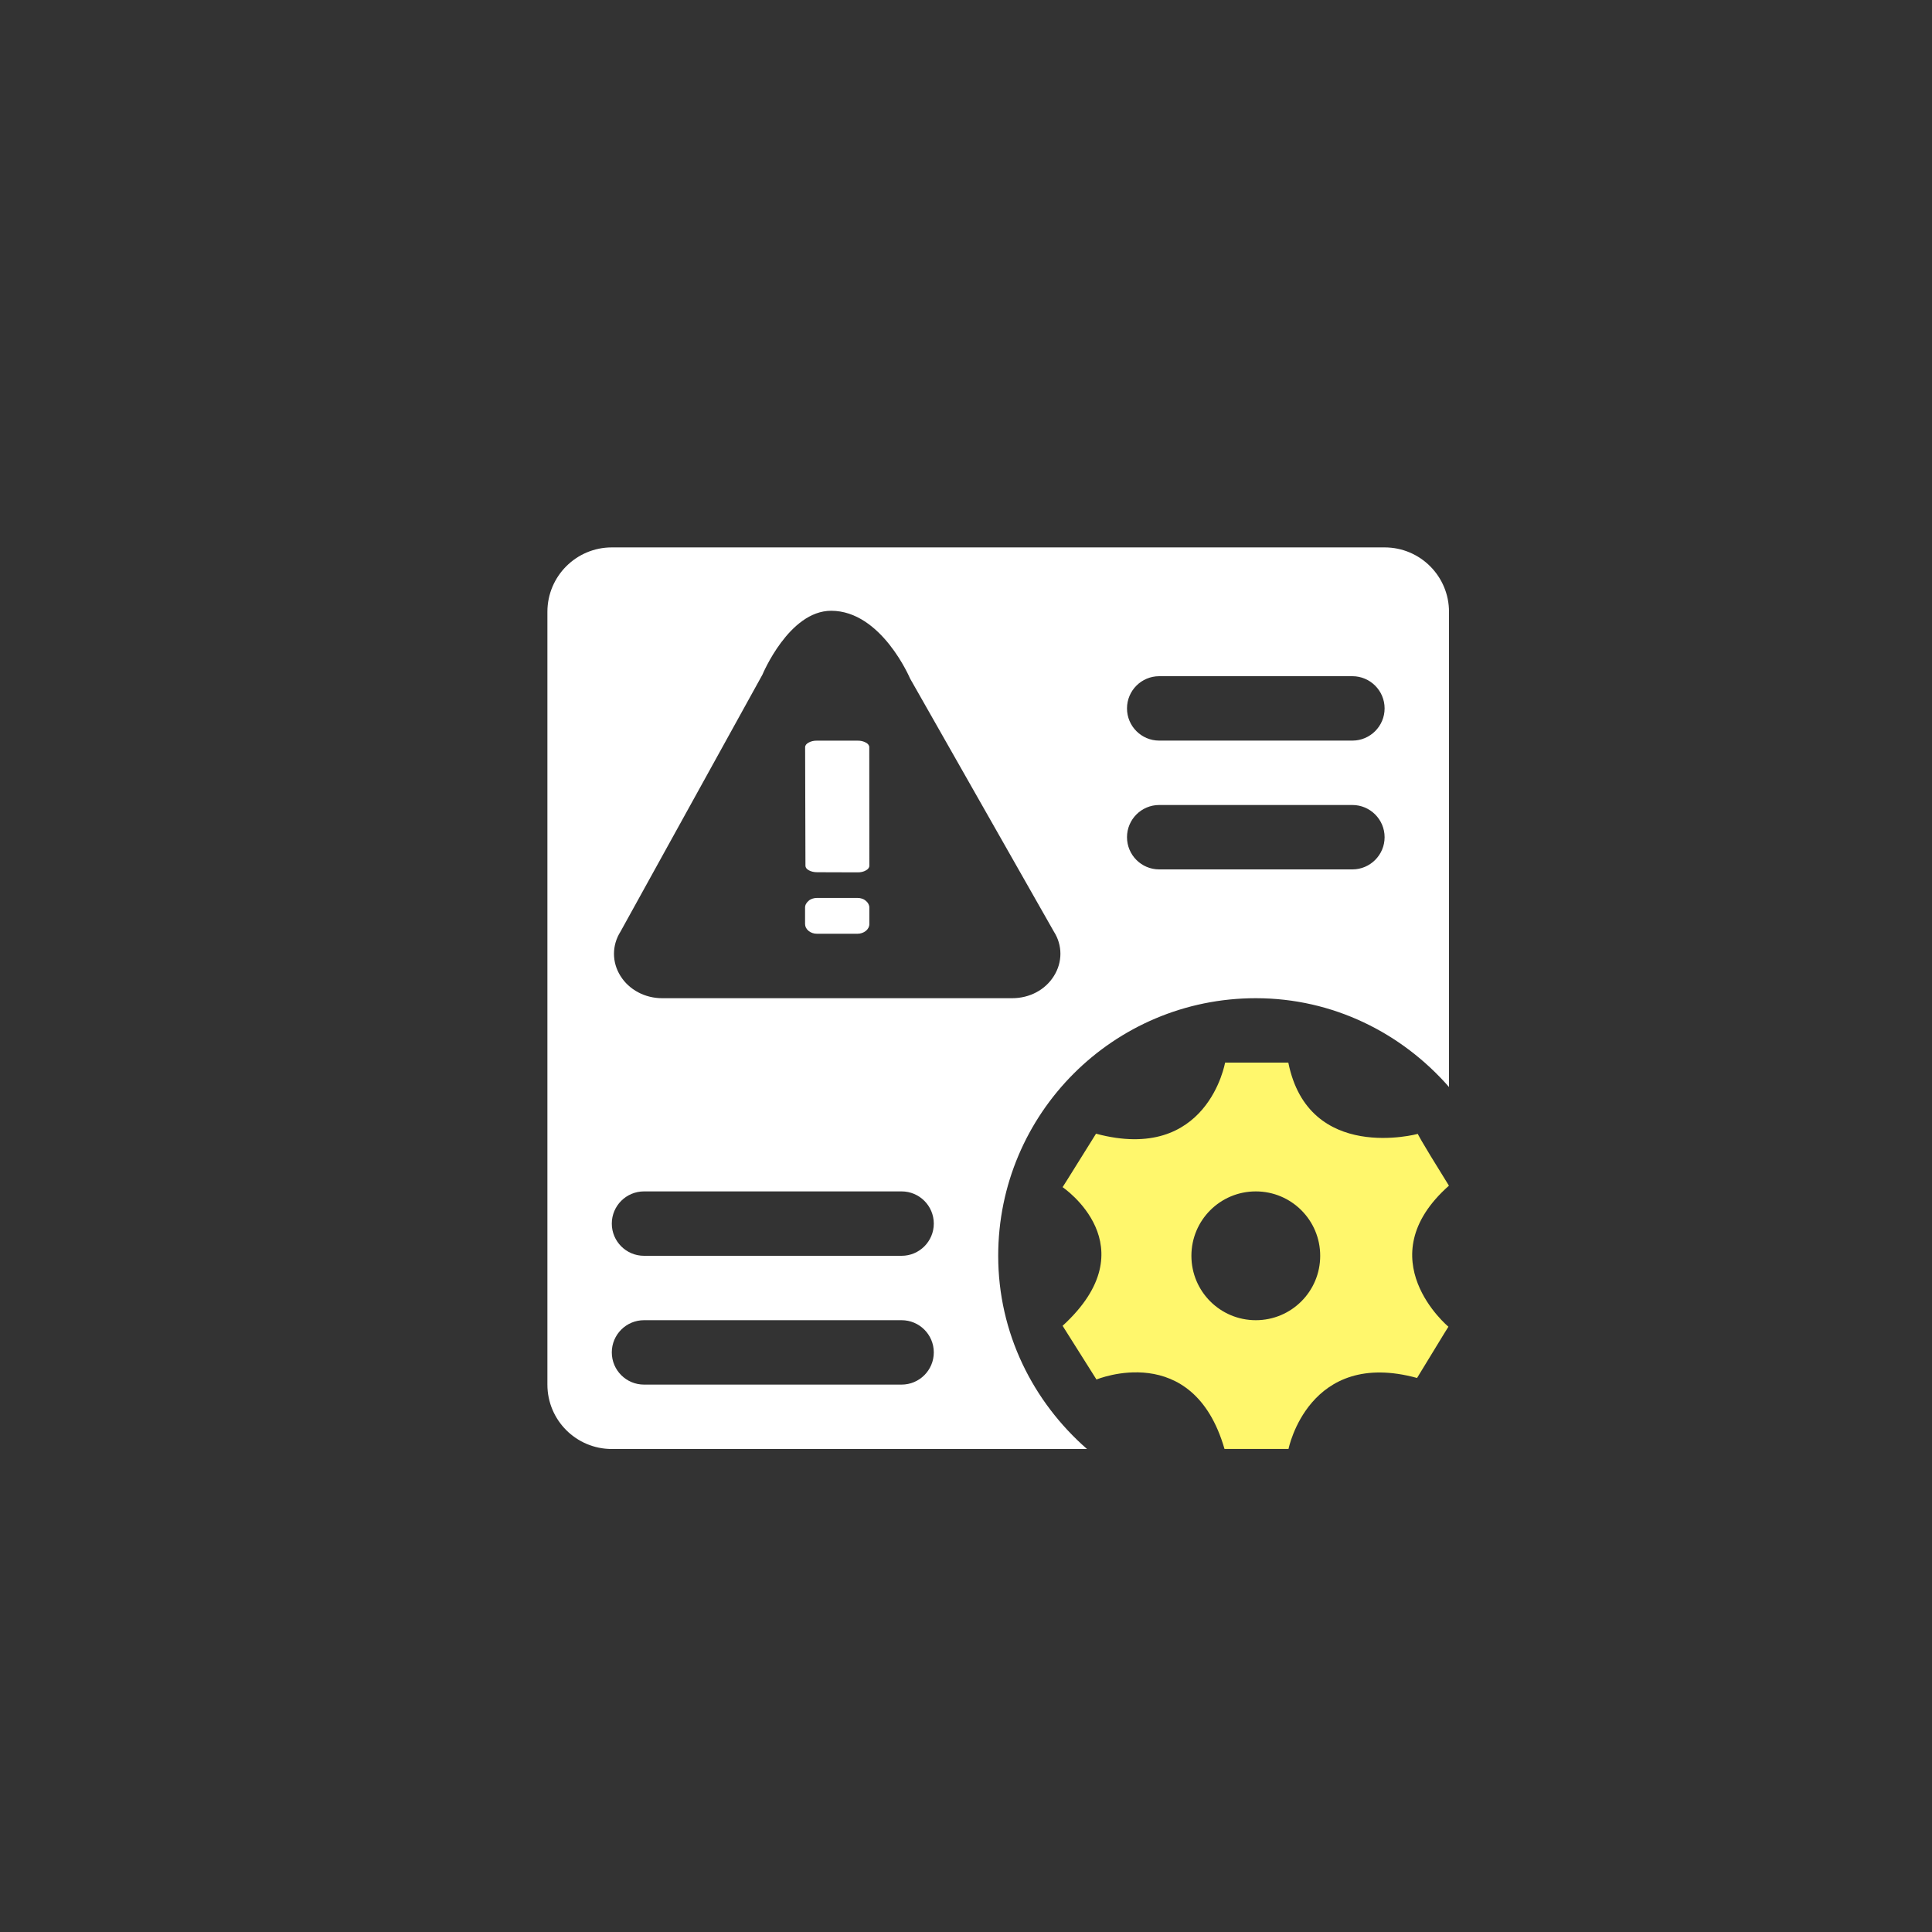 <?xml version="1.0" encoding="utf-8"?>
<!-- Generator: Adobe Illustrator 16.0.0, SVG Export Plug-In . SVG Version: 6.00 Build 0)  -->
<!DOCTYPE svg PUBLIC "-//W3C//DTD SVG 1.1//EN" "http://www.w3.org/Graphics/SVG/1.1/DTD/svg11.dtd">
<svg version="1.1" id="图层_1" xmlns="http://www.w3.org/2000/svg" xmlns:xlink="http://www.w3.org/1999/xlink" x="0px" y="0px"
	 width="30px" height="30px" viewBox="0 0 30 30" enable-background="new 0 0 30 30" xml:space="preserve">
<rect x="0" y="0" width="30" height="30" fill="#333333" stroke="none"/>
<path fill-rule="evenodd" clip-rule="evenodd" fill="#FFFFFF" d="M19.5,15.5c-2.209,0-4,1.791-4,4c0,1.201,0.541,2.267,1.379,3H9.5
	c-0.552,0-1-0.447-1-1v-12c0-0.552,0.448-1,1-1h12c0.553,0,1,0.448,1,1v7.379C21.767,16.041,20.701,15.5,19.5,15.5z M10,21.5
	c0.983,0,3.212,0,4,0c0.276,0,0.5-0.224,0.5-0.5s-0.224-0.5-0.5-0.5c-0.788,0-3.11,0-4,0c-0.276,0-0.5,0.224-0.5,0.5
	S9.724,21.5,10,21.5z M10,19.5c0.983,0,3.212,0,4,0c0.276,0,0.5-0.224,0.5-0.5s-0.224-0.5-0.5-0.5c-0.788,0-3.11,0-4,0
	c-0.276,0-0.5,0.224-0.5,0.5S9.724,19.5,10,19.5z M16.364,14.465l-2.233-3.93c0,0-0.444-1.051-1.225-1.051
	c-0.656,0-1.067,0.992-1.067,0.992l-2.204,3.99h0c-0.135,0.213-0.135,0.476,0,0.689c0.133,0.214,0.381,0.346,0.649,0.345h5.432
	c0.271,0,0.515-0.129,0.649-0.345C16.5,14.941,16.5,14.677,16.364,14.465z M21,10.5c-0.787,0-2.11,0-3,0c-0.276,0-0.5,0.224-0.5,0.5
	s0.224,0.5,0.5,0.5c0.983,0,2.213,0,3,0c0.275,0,0.5-0.224,0.5-0.5S21.275,10.5,21,10.5z M21,12.5c-0.787,0-2.11,0-3,0
	c-0.276,0-0.5,0.224-0.5,0.5s0.224,0.5,0.5,0.5c0.983,0,2.213,0,3,0c0.275,0,0.5-0.224,0.5-0.5S21.275,12.5,21,12.5z M13.315,13.546
	l-0.627-0.002c-0.046,0-0.093-0.01-0.128-0.03c-0.036-0.019-0.053-0.044-0.053-0.071l-0.005-1.841c0-0.028,0.021-0.054,0.054-0.071
	c0.036-0.02,0.082-0.031,0.128-0.03h0.632c0.047-0.001,0.093,0.01,0.129,0.03c0.033,0.017,0.053,0.043,0.053,0.071l0.001,1.842
	c0,0.028-0.021,0.055-0.054,0.072C13.409,13.537,13.362,13.547,13.315,13.546z M12.684,13.943h0.632
	c0.051,0,0.098,0.017,0.129,0.045c0.036,0.03,0.055,0.068,0.054,0.107v0.253c0.001,0.039-0.018,0.077-0.054,0.107
	c-0.036,0.029-0.083,0.044-0.129,0.044h-0.632c-0.046,0-0.093-0.015-0.128-0.044c-0.037-0.03-0.055-0.068-0.055-0.107v-0.253
	c-0.001-0.039,0.019-0.077,0.055-0.107C12.585,13.96,12.633,13.944,12.684,13.943z"/>
<path fill-rule="evenodd" clip-rule="evenodd" fill="#FFF76C" d="M20.005,16.5h-0.982c0,0-0.271,1.568-2.004,1.104
	c-0.501,0.805-0.519,0.83-0.519,0.83c0,0.001,1.356,0.913,0,2.153l0.526,0.834c0,0,1.497-0.623,1.988,1.078h0.994
	c0,0,0.312-1.563,1.996-1.102c0.479-0.788,0.487-0.796,0.487-0.796s-1.271-1.056,0.008-2.19c-0.491-0.789-0.483-0.804-0.483-0.804
	S20.32,18.066,20.005,16.5z M19.5,20.5c-0.553,0-1-0.447-1-1s0.447-1,1-1s1,0.447,1,1S20.053,20.5,19.5,20.5z"/>
</svg>
